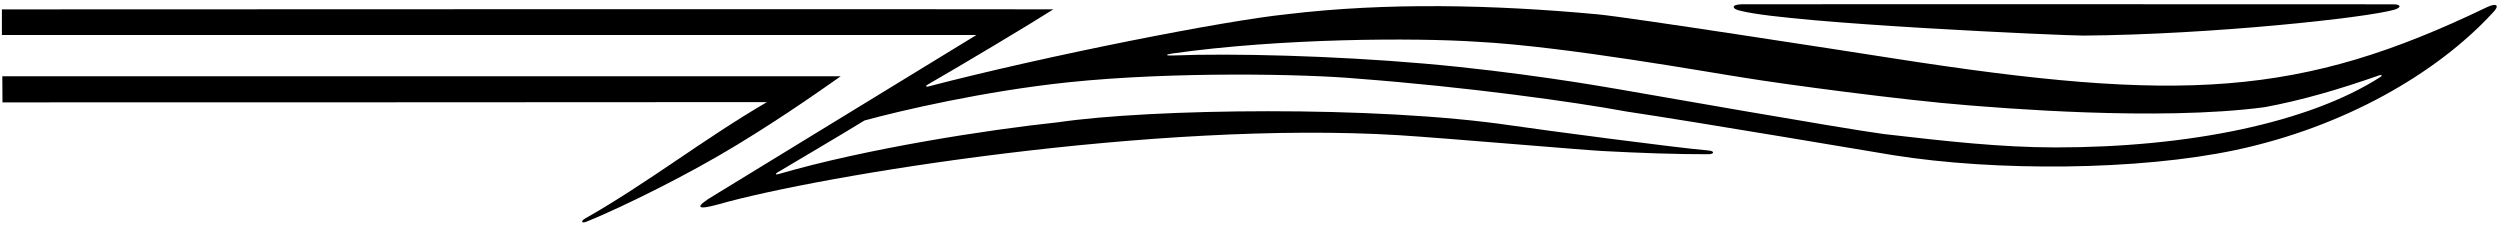 <?xml version="1.0" encoding="UTF-8"?>
<svg xmlns="http://www.w3.org/2000/svg" xmlns:xlink="http://www.w3.org/1999/xlink" width="542pt" height="49pt" viewBox="0 0 542 49" version="1.1">
<g id="surface1">
<path style=" stroke:none;fill-rule:nonzero;fill:rgb(0%,0%,0%);fill-opacity:1;" d="M 539.016 1.629 C 498.715 21.02 472.836 22.406 410.23 12.613 C 399.695 10.969 352.906 3.715 346.426 3.113 C 323.773 1.004 300.582 0.496 279.066 3.078 C 265.477 4.461 226.875 12.066 201.23 18.754 C 200.719 18.887 200.602 18.641 201.094 18.355 C 208.66 14 223.059 5.41 228.367 2.023 C 217.27 1.941 0.41 2.035 0.41 2.035 L 0.41 7.582 C 0.41 7.582 209.945 7.582 211.699 7.582 C 204.117 12.176 165.832 35.664 154.781 42.383 C 150.492 44.922 150.953 45.641 155.648 44.328 C 177.824 38 250.828 26.074 303.414 29.32 C 313.199 29.938 342.543 32.473 347.375 32.738 C 355.254 33.164 363.301 33.449 370.336 33.438 C 371.695 33.434 371.785 32.738 370.402 32.625 C 363.824 32.086 334.184 28.164 327.598 27.191 C 298.18 22.852 249.484 23.555 229.461 26.5 C 214.254 28.109 187.855 32.184 168.766 37.746 C 168.234 37.902 167.914 37.77 168.59 37.363 C 172.41 35.082 182.262 29.297 187.414 26.125 C 195.223 23.977 213.547 19.727 231.617 17.84 C 254.484 15.453 283.309 16.047 294.246 17.047 C 318.016 18.848 341.312 22.086 352.723 24.195 C 368.191 26.5 406.887 33.07 410.477 33.645 C 432.609 37.18 463.66 36.988 484.676 32.527 C 508.23 27.527 528.266 15.914 540.297 2.902 C 542.09 1.145 541.34 0.508 539.016 1.629 Z M 516.078 16.684 C 500.629 26.617 474.461 31.977 445.586 31.961 C 433.812 31.953 422.008 30.629 408.398 29.059 C 399.312 27.844 356.102 20.238 350.395 19.258 C 347.309 18.727 329.102 15.547 308.598 13.773 C 288.953 12.078 267.188 11.52 254.352 12.027 C 252.52 12.102 252.621 11.812 254.258 11.582 C 277.688 8.293 306.535 8.145 320.336 9.059 C 339.477 10.074 371.148 15.801 377.992 16.824 C 386.285 18.203 412.828 21.754 426.441 22.805 C 432.562 23.277 467.605 26.348 490.996 23.234 C 499.191 21.703 507.105 19.383 515.781 16.344 C 516.344 16.145 516.562 16.371 516.078 16.684 "/>
<path style=" stroke:none;fill-rule:nonzero;fill:rgb(0%,0%,0%);fill-opacity:1;" d="M 182.258 16.539 C 168.586 16.539 0.504 16.539 0.504 16.539 L 0.539 22.195 C 0.539 22.195 163.082 22.176 166.262 22.137 C 152.23 30.34 140.59 39.57 126.816 47.395 C 125.879 47.93 126.035 48.504 127.152 48.059 C 131.715 46.242 143.832 40.648 155.504 33.93 C 166.598 27.539 177.254 20.062 182.258 16.539 "/>
<path style=" stroke:none;fill-rule:nonzero;fill:rgb(0%,0%,0%);fill-opacity:1;" d="M 377.555 2.391 C 388.656 5.121 447.785 7.746 451.719 7.715 C 479.246 7.504 513.379 3.844 519.273 2.055 C 520.723 1.531 520.391 0.98 519.051 0.934 C 516.648 0.941 395.438 0.879 377.645 0.93 C 375.172 0.961 375.398 2 377.555 2.391 "/>
</g>
</svg>
